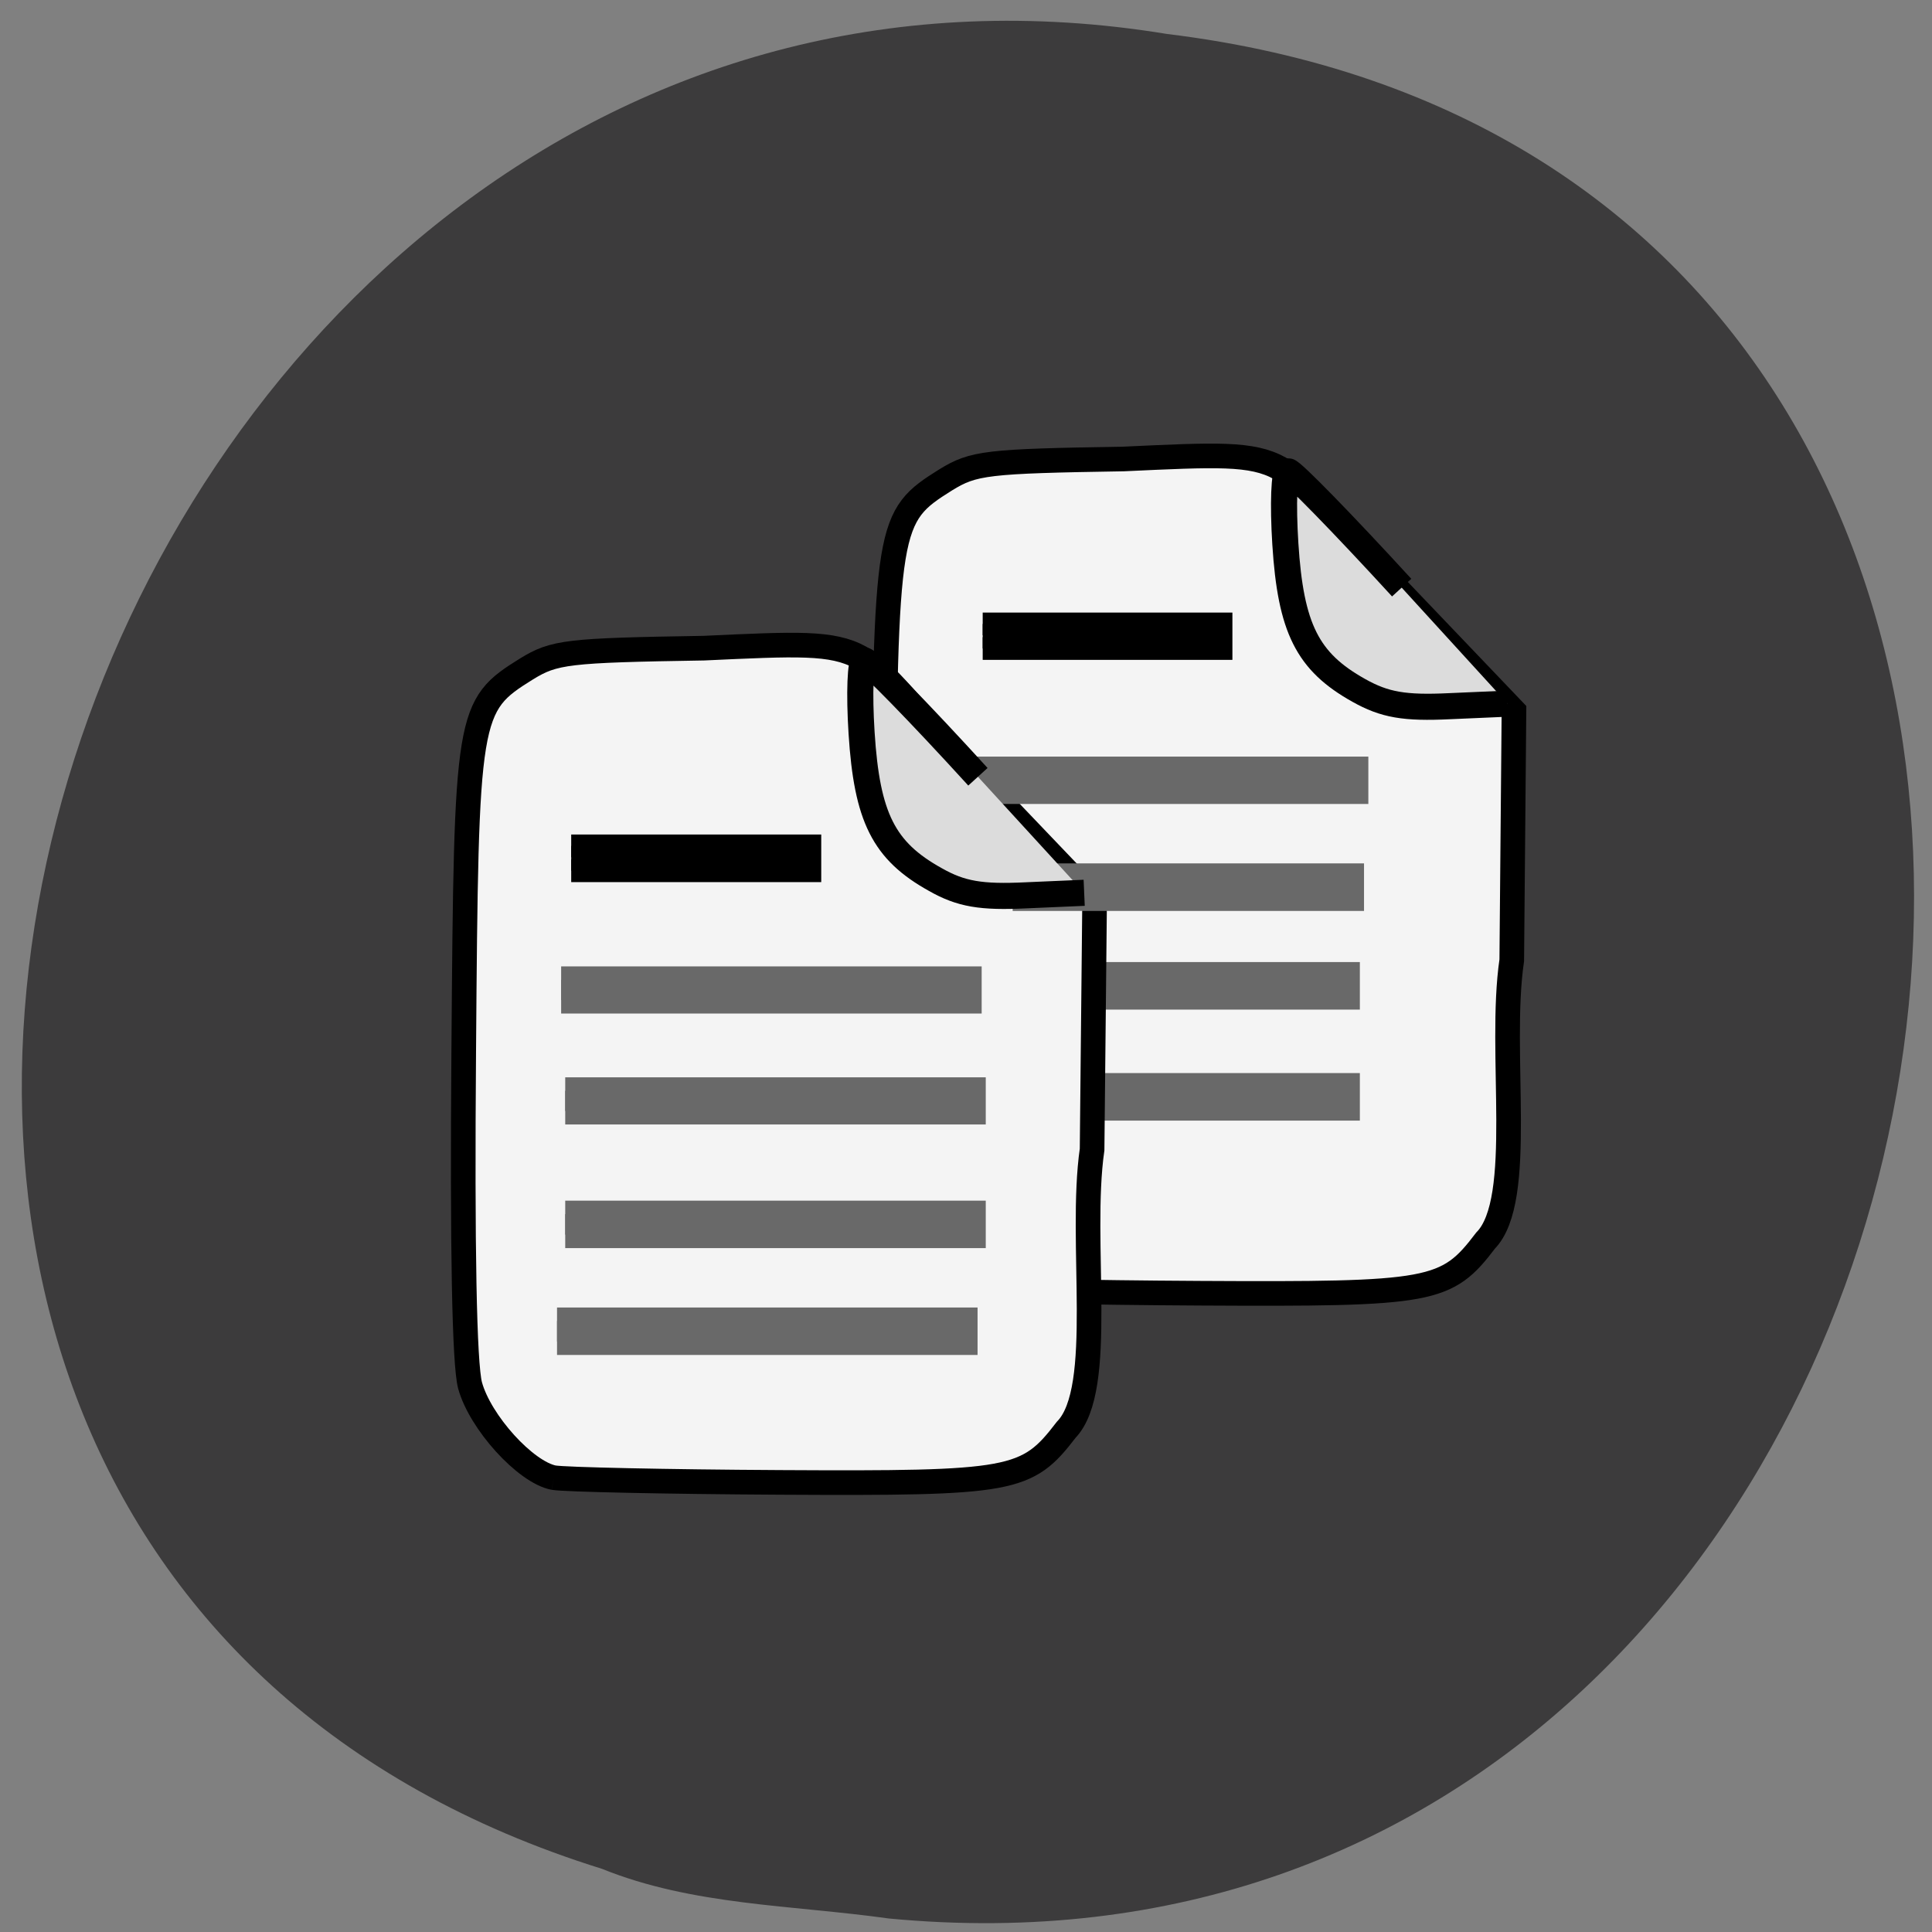<svg xmlns="http://www.w3.org/2000/svg" viewBox="0 0 24 24"><rect x="0" y="0" width="24" height="24" fill="#808080" stroke="none"/><path d="m 11.04 23.832 c 14.258 1.363 18.1 -21.625 3.457 -23.41 c -13.461 -2.211 -20.395 18.625 -7.02 22.793 c 1.129 0.457 2.367 0.449 3.562 0.617" fill="#3c3b3c"/><g transform="matrix(0.094 0 0 0.094 0.354 0.443)"><path d="m 124.85 165.57 c -3.75 -0.708 -9.75 -7.333 -11.04 -12.208 c -0.75 -2.833 -1.083 -18.208 -0.875 -44.21 c 0.375 -44.792 0.5 -45.583 8.292 -50.46 c 3.667 -2.25 5.375 -2.458 23.5 -2.75 c 24.458 -1.125 18.75 -1.083 35.542 16.5 l 16.04 16.792 l -0.292 32.958 c -1.792 12.208 1.833 31.625 -3.458 37.04 c -5.167 6.792 -6.958 7.125 -37.792 6.958 c -15.08 -0.083 -28.542 -0.375 -29.917 -0.625" fill="#f4f4f4" stroke="#000" stroke-width="3.254"/><g fill="#696969" stroke="#696969" stroke-width="3.367"><path d="m 129.51 124.11 h 44.75 v 2.917 h -44.75"/><path d="m 129.51 138.78 h 44.75 v 2.917 h -44.75"/></g><path d="m 69.43 190.57 c -3.75 -0.708 -9.75 -7.333 -11.08 -12.208 c -0.75 -2.833 -1.042 -18.208 -0.833 -44.21 c 0.333 -44.792 0.458 -45.583 8.292 -50.46 c 3.667 -2.25 5.333 -2.458 23.458 -2.75 c 24.5 -1.125 18.75 -1.083 35.583 16.5 l 16.04 16.792 l -0.333 32.958 c -1.75 12.208 1.833 31.625 -3.417 37.04 c -5.208 6.792 -6.958 7.125 -37.792 6.958 c -15.08 -0.083 -28.542 -0.375 -29.917 -0.625" fill="#f4f4f4" stroke="#000" stroke-width="3.254"/><g fill="#696969" stroke="#696969"><path d="m 124.18 97.03 h 51.13 v 2.75 h -51.13" stroke-width="3.509"/><path d="m 130.06 111.07 h 44.75 v 2.917 h -44.75" stroke-width="3.367"/></g><g stroke="#000"><g fill="#dcdcdc" stroke-width="3.448"><path d="m 125.47 97.94 c -7.708 -8.458 -14.458 -15.375 -15 -15.375 c -0.542 0 -0.708 4.333 -0.375 9.583 c 0.708 11.167 2.917 15.583 9.75 19.375 c 3.375 1.917 6.04 2.375 12 2.083 l 7.667 -0.333"/><path d="m 181.47 72.944 c -7.75 -8.458 -14.5 -15.375 -15 -15.375 c -0.542 0 -0.708 4.333 -0.375 9.583 c 0.708 11.167 2.917 15.583 9.708 19.375 c 3.417 1.917 6.04 2.375 12.04 2.083 l 7.625 -0.333"/></g><g stroke-width="3"><path d="m 71.72 107.07 h 31.542 v 3.292 h -31.542"/><path d="m 126.1 77.74 h 31.5 v 3.25 h -31.5"/></g></g><g fill="#696969" stroke="#696969" stroke-width="3.564"><path d="m 70.39 124.78 h 53.792 v 2.667 h -53.792"/><path d="m 70.93 139.44 h 53.792 v 2.667 h -53.792"/><path d="m 70.93 155.74 h 53.792 v 2.708 h -53.792"/><path d="m 69.847 169.86 h 53.792 v 2.708 h -53.792"/></g></g></svg>